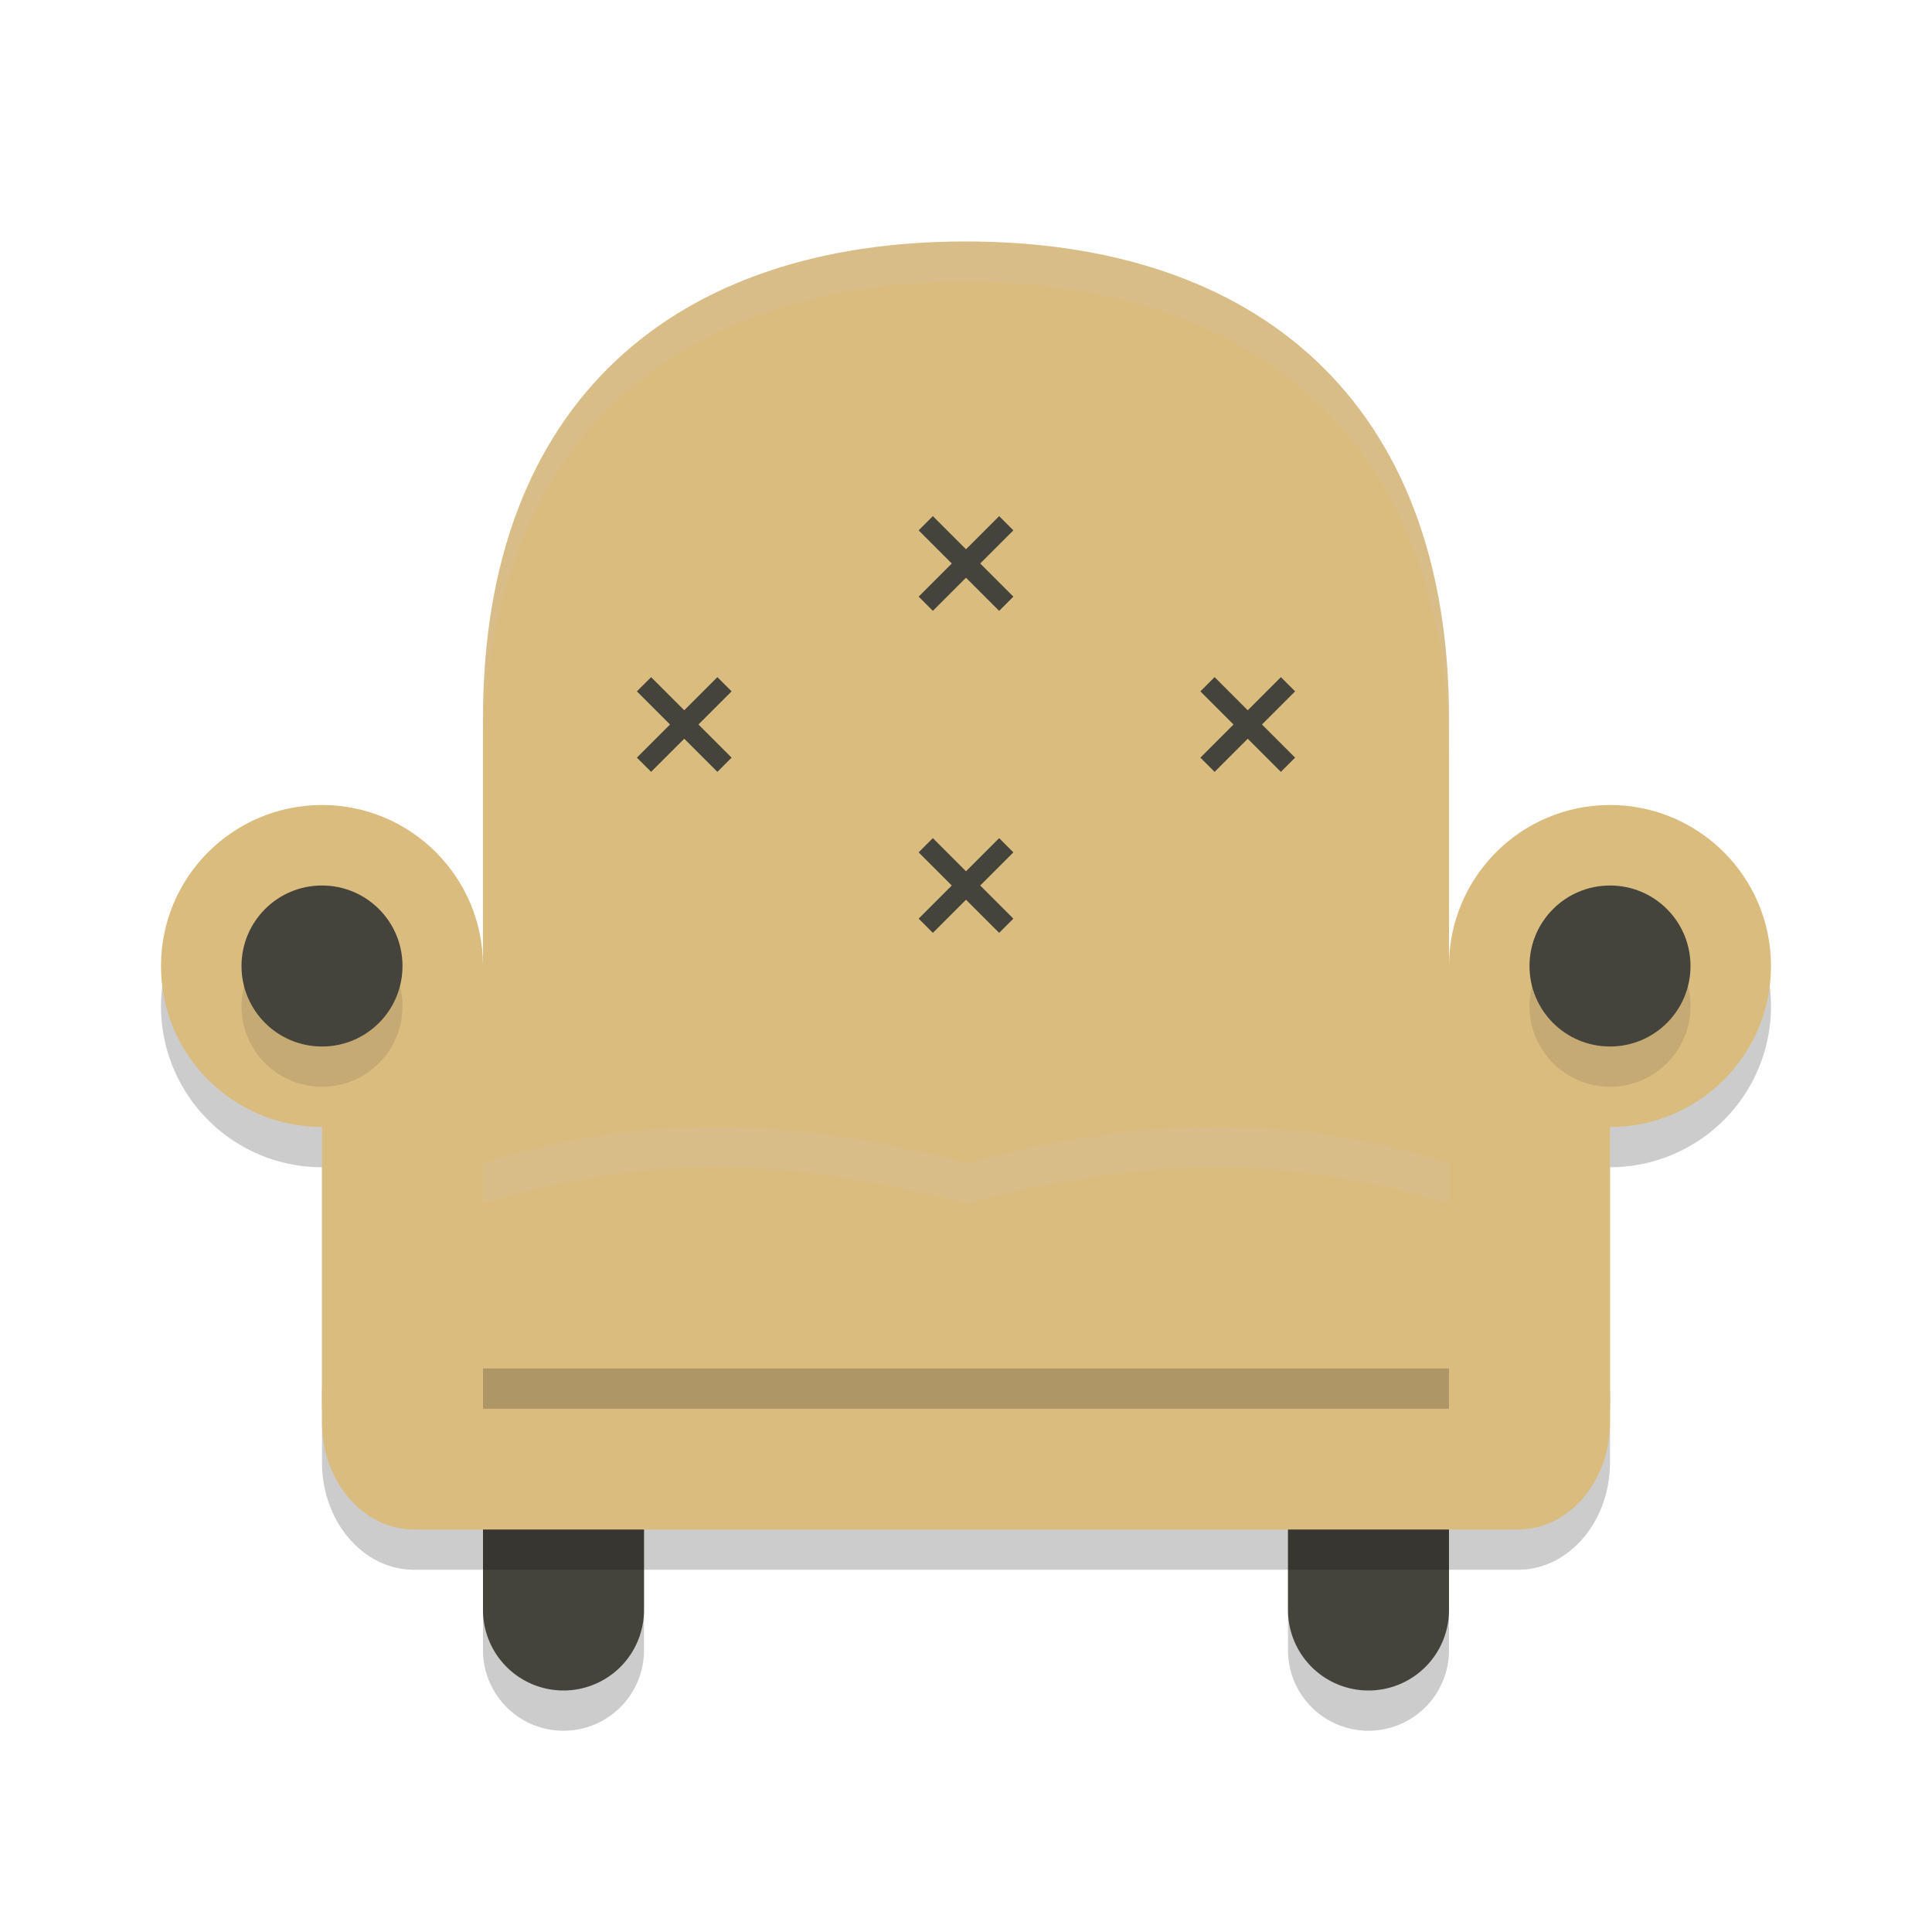 <svg xmlns="http://www.w3.org/2000/svg" width="24" height="24" version="1">
 <path style="opacity:0.2" d="M 6,18.834 V 20.5 a 1,1 0 0 0 1,1 1,1 0 0 0 1,-1 v -1.666 z m 10,0 V 20.5 a 1,1 0 0 0 1,1 1,1 0 0 0 1,-1 v -1.666 z"/>
 <path style="fill:#45443c" d="M 16,18.333 V 20 a 1,1 0 0 0 1,1 1,1 0 0 0 1,-1 v -1.667 z"/>
 <path style="fill:#45443c" d="M 6,18.333 V 20 a 1,1 0 0 0 1,1 1,1 0 0 0 1,-1 v -1.667 z"/>
 <path style="fill:#dbbc7f" d="M 11.991,3 C 8.4,3 6,4.976 6,8.927 V 16.5 H 18 V 8.927 C 18,4.976 15.6,3 12,3 Z"/>
 <path style="opacity:0.2" d="m 4,10.5 a 2,2 0 0 0 -2,2 2,2 0 0 0 2,2 V 18 18.166 C 4,18.902 4.511,19.5 5.143,19.5 H 18.857 C 19.489,19.5 20,18.902 20,18.166 V 17.834 14.5 a 2,2 0 0 0 2,-2 2,2 0 0 0 -2,-2 2,2 0 0 0 -2,2 v 4 H 6 v -4 a 2,2 0 0 0 -2,-2 z"/>
 <path style="fill:#dbbc7f" d="M 5.143,16 H 18.857 C 19.489,16 20,16.597 20,17.333 v 0.333 C 20,18.403 19.489,19 18.857,19 H 5.143 C 4.511,19 4,18.403 4,17.667 V 17.333 C 4,16.597 4.511,16 5.143,16 Z m 0,0"/>
 <path style="fill:#dbbc7f" d="M 9.019,14.001 C 8.032,13.987 7.039,14.124 6,14.45 V 17 h 6 6 v -2.55 c -2.078,-0.653 -3.971,-0.545 -6,0 -1.014,-0.273 -1.994,-0.436 -2.981,-0.449 z"/>
 <rect style="fill:#dbbc7f" width="2" height="5.5" x="4" y="12"/>
 <path style="fill:none;stroke:#45443c;stroke-width:0.25" d="m 11.5,6.5 1,1 m 0,-1 -1,1"/>
 <path style="fill:none;stroke:#45443c;stroke-width:0.25" d="m 15,8.5 1,1 m 0,-1 -1,1"/>
 <path style="fill:none;stroke:#45443c;stroke-width:0.25" d="m 8,8.5 1,1 m 0,-1 -1,1"/>
 <path style="fill:none;stroke:#45443c;stroke-width:0.25" d="m 11.5,10.5 1,1 m 0,-1 -1,1"/>
 <circle style="fill:#dbbc7f" cx="4" cy="12" r="2"/>
 <rect style="fill:#dbbc7f" width="2" height="5.5" x="-20" y="12" transform="scale(-1,1)"/>
 <circle style="fill:#dbbc7f" cx="-20" cy="12" r="2" transform="scale(-1,1)"/>
 <path style="opacity:0.1" d="m 4,11.5 c -0.553,0 -1,0.447 -1,1 0,0.553 0.447,1 1,1 0.553,0 1,-0.447 1,-1 0,-0.553 -0.447,-1 -1,-1 z m 16,0 c -0.553,0 -1,0.447 -1,1 0,0.553 0.447,1 1,1 0.553,0 1,-0.447 1,-1 0,-0.553 -0.447,-1 -1,-1 z"/>
 <path style="fill:#45443c" d="M 5,12 C 5,12.553 4.553,13 4,13 3.447,13 3,12.553 3,12 3,11.447 3.447,11 4,11 4.553,11 5,11.447 5,12 Z m 0,0"/>
 <path style="fill:#45443c" d="m 19,12 c 0,0.553 0.447,1 1,1 0.553,0 1,-0.447 1,-1 0,-0.553 -0.447,-1 -1,-1 -0.553,0 -1,0.447 -1,1 z m 0,0"/>
 <rect style="opacity:0.2" width="12" height=".5" x="6" y="17"/>
 <path style="fill:#d3c6aa;opacity:0.2" d="M 9.02 14 C 8.033 13.987 7.039 14.125 6 14.451 L 6 14.951 C 7.039 14.625 8.033 14.487 9.02 14.5 C 10.006 14.513 10.986 14.679 12 14.951 C 14.029 14.406 15.922 14.298 18 14.951 L 18 14.451 C 15.922 13.798 14.029 13.906 12 14.451 C 10.986 14.179 10.006 14.013 9.02 14 z"/>
 <path style="fill:#d3c6aa;opacity:0.2" d="M 11.992 3 C 8.401 3 6 4.976 6 8.928 L 6 9.428 C 6 5.476 8.401 3.5 11.992 3.5 L 12 3.5 C 15.6 3.5 18 5.476 18 9.428 L 18 8.928 C 18 4.976 15.6 3 12 3 L 11.992 3 z"/>
</svg>
